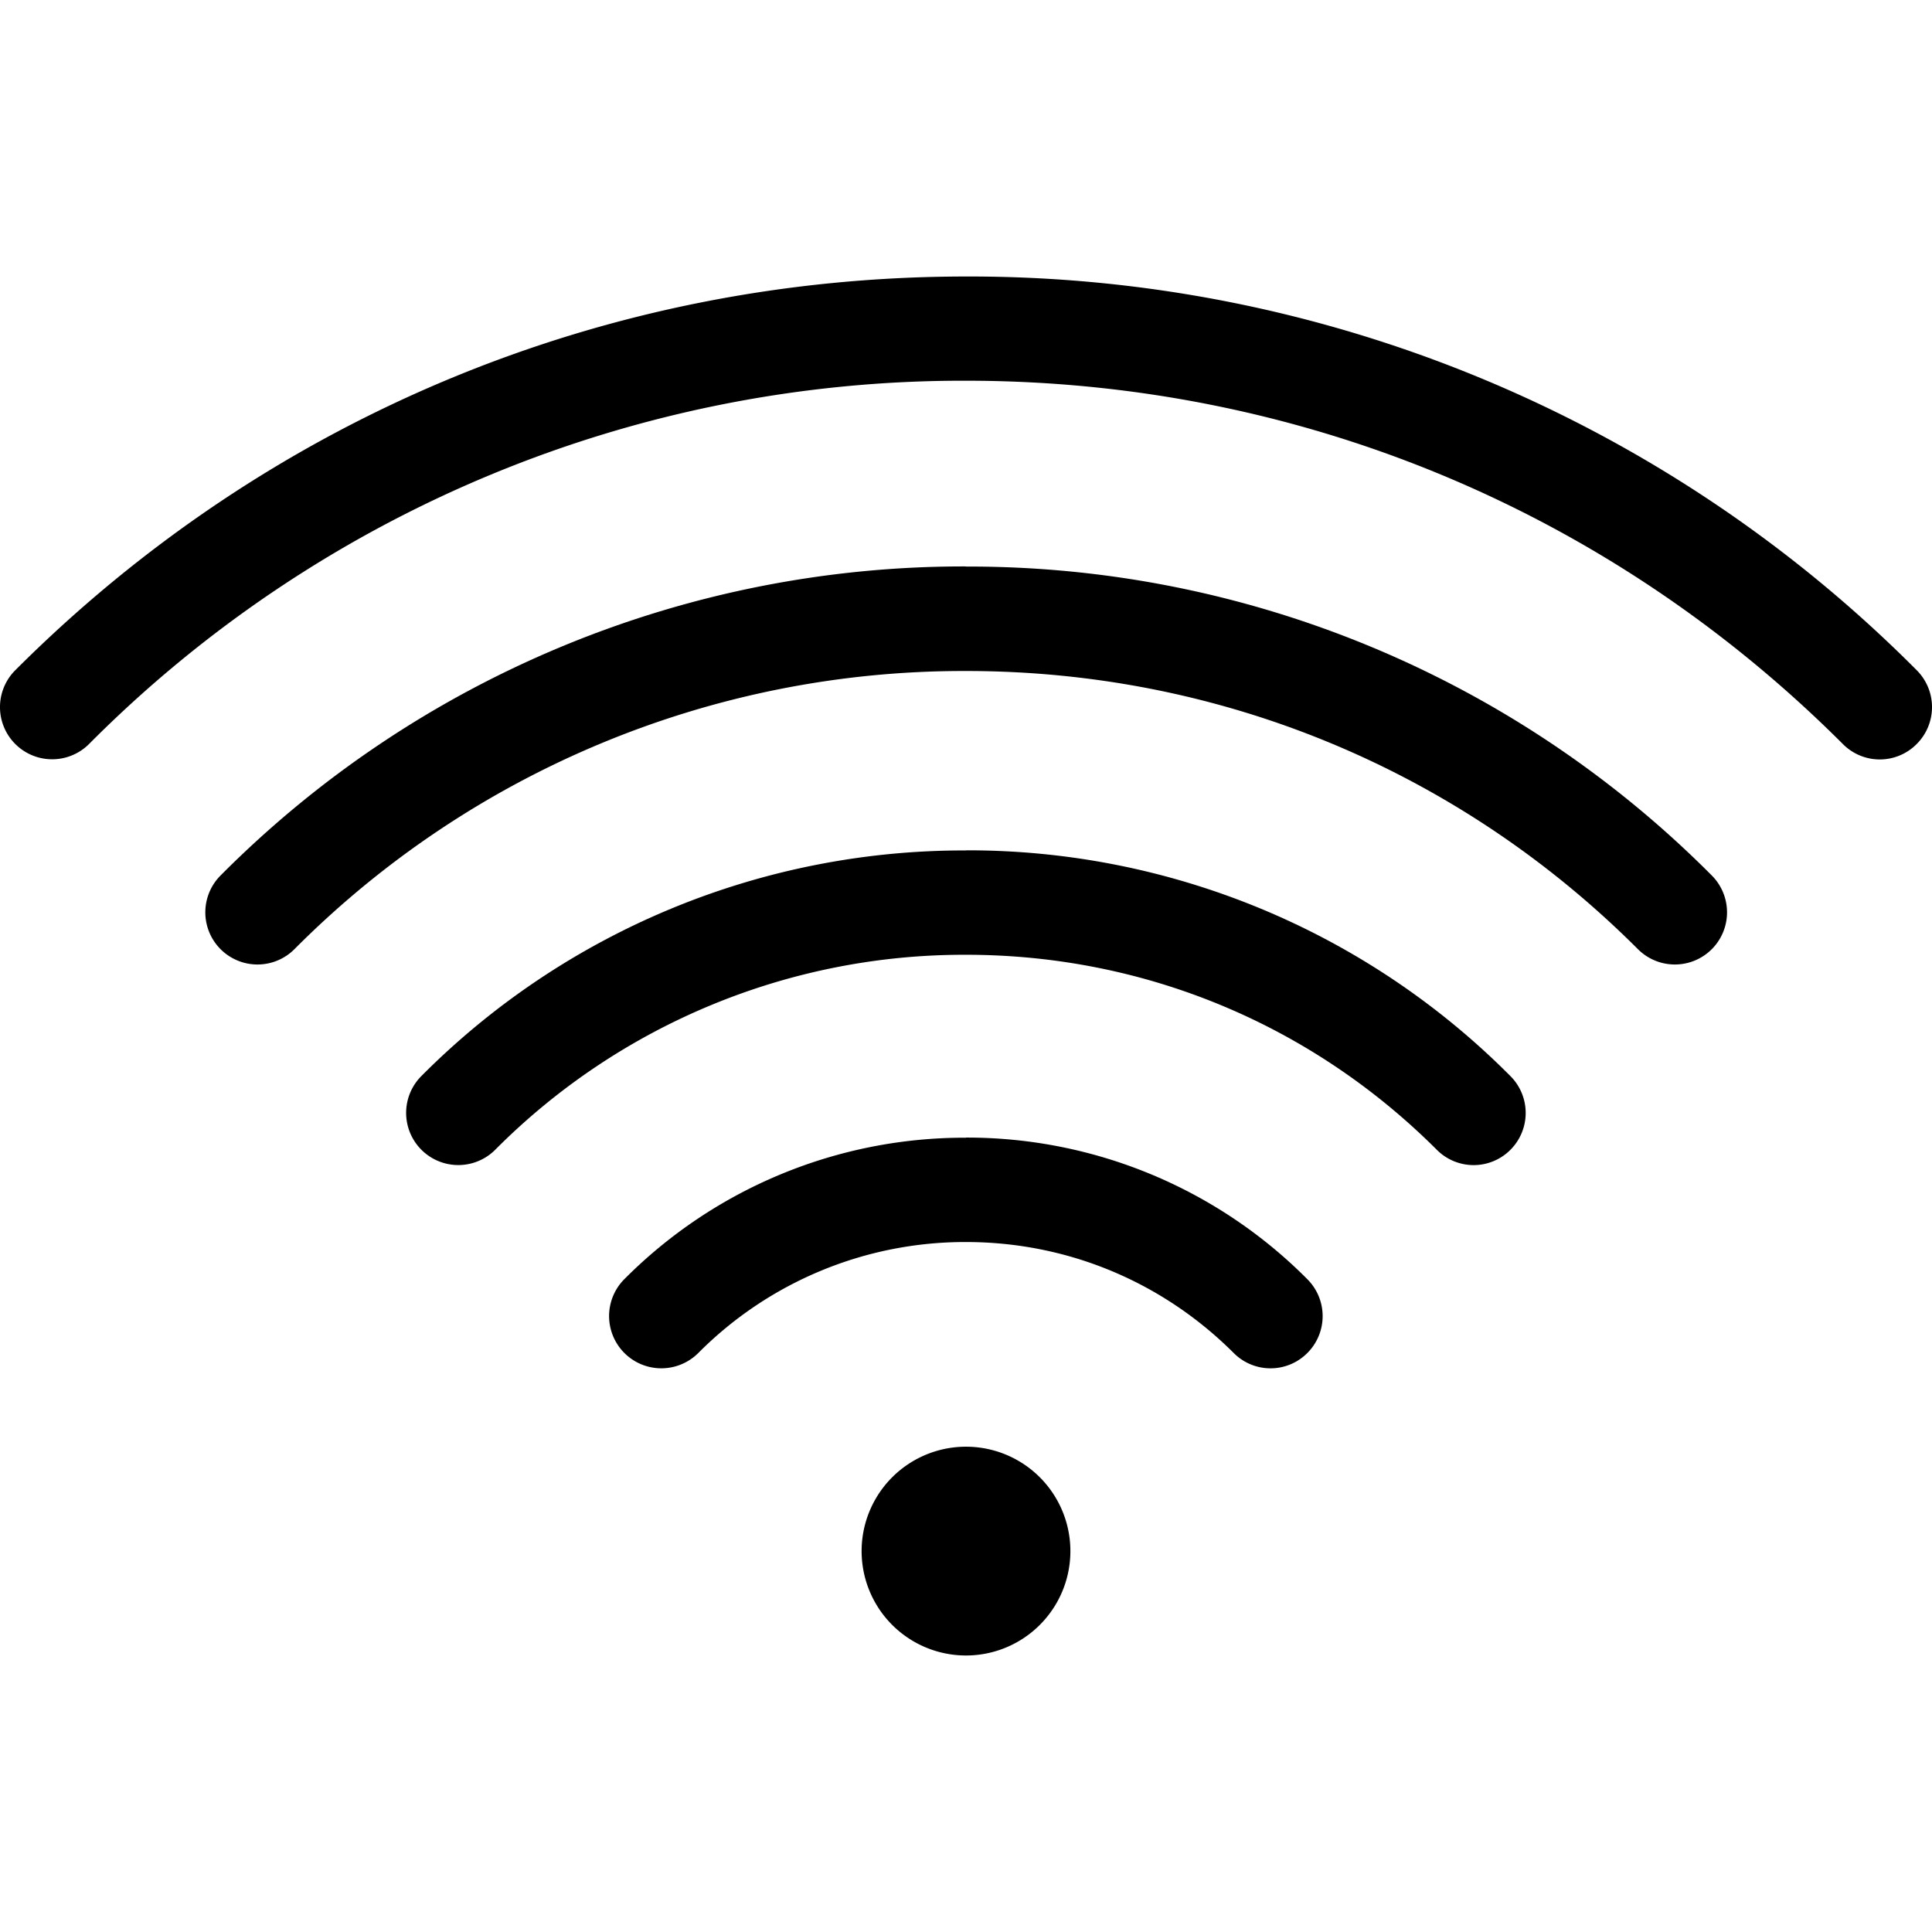 <svg width="16" height="16" xmlns="http://www.w3.org/2000/svg"><path d="M15.873 5.55A11.062 11.062 0 0 0 8 2.29c-2.974 0-5.77 1.157-7.873 3.26a.432.432 0 0 0 .61.612A10.203 10.203 0 0 1 8 3.153c2.743 0 5.322 1.069 7.262 3.009a.43.43 0 0 0 .611 0 .432.432 0 0 0 0-.612Z"/><path d="M8 4.691A8.675 8.675 0 0 0 1.827 7.25a.432.432 0 0 0 .611.611 7.816 7.816 0 0 1 5.564-2.304c2.101 0 4.077.818 5.563 2.304a.432.432 0 0 0 .611-.611 8.675 8.675 0 0 0-6.174-2.558Z"/><path d="M8 7.043a6.337 6.337 0 0 0-4.51 1.868.432.432 0 0 0 .611.611A5.478 5.478 0 0 1 8 7.907c1.473 0 2.857.574 3.899 1.615a.43.43 0 0 0 .61 0 .432.432 0 0 0 0-.61A6.336 6.336 0 0 0 8 7.042Z"/><path d="M8 9.422a3.973 3.973 0 0 0-2.829 1.171.432.432 0 1 0 .612.612A3.115 3.115 0 0 1 8 10.286c.837 0 1.624.327 2.217.919a.43.43 0 0 0 .61 0 .432.432 0 0 0 0-.611A3.973 3.973 0 0 0 8 9.421ZM8 11.981a.864.864 0 1 0 0 1.729.864.864 0 0 0 0-1.729Z"/></svg>
